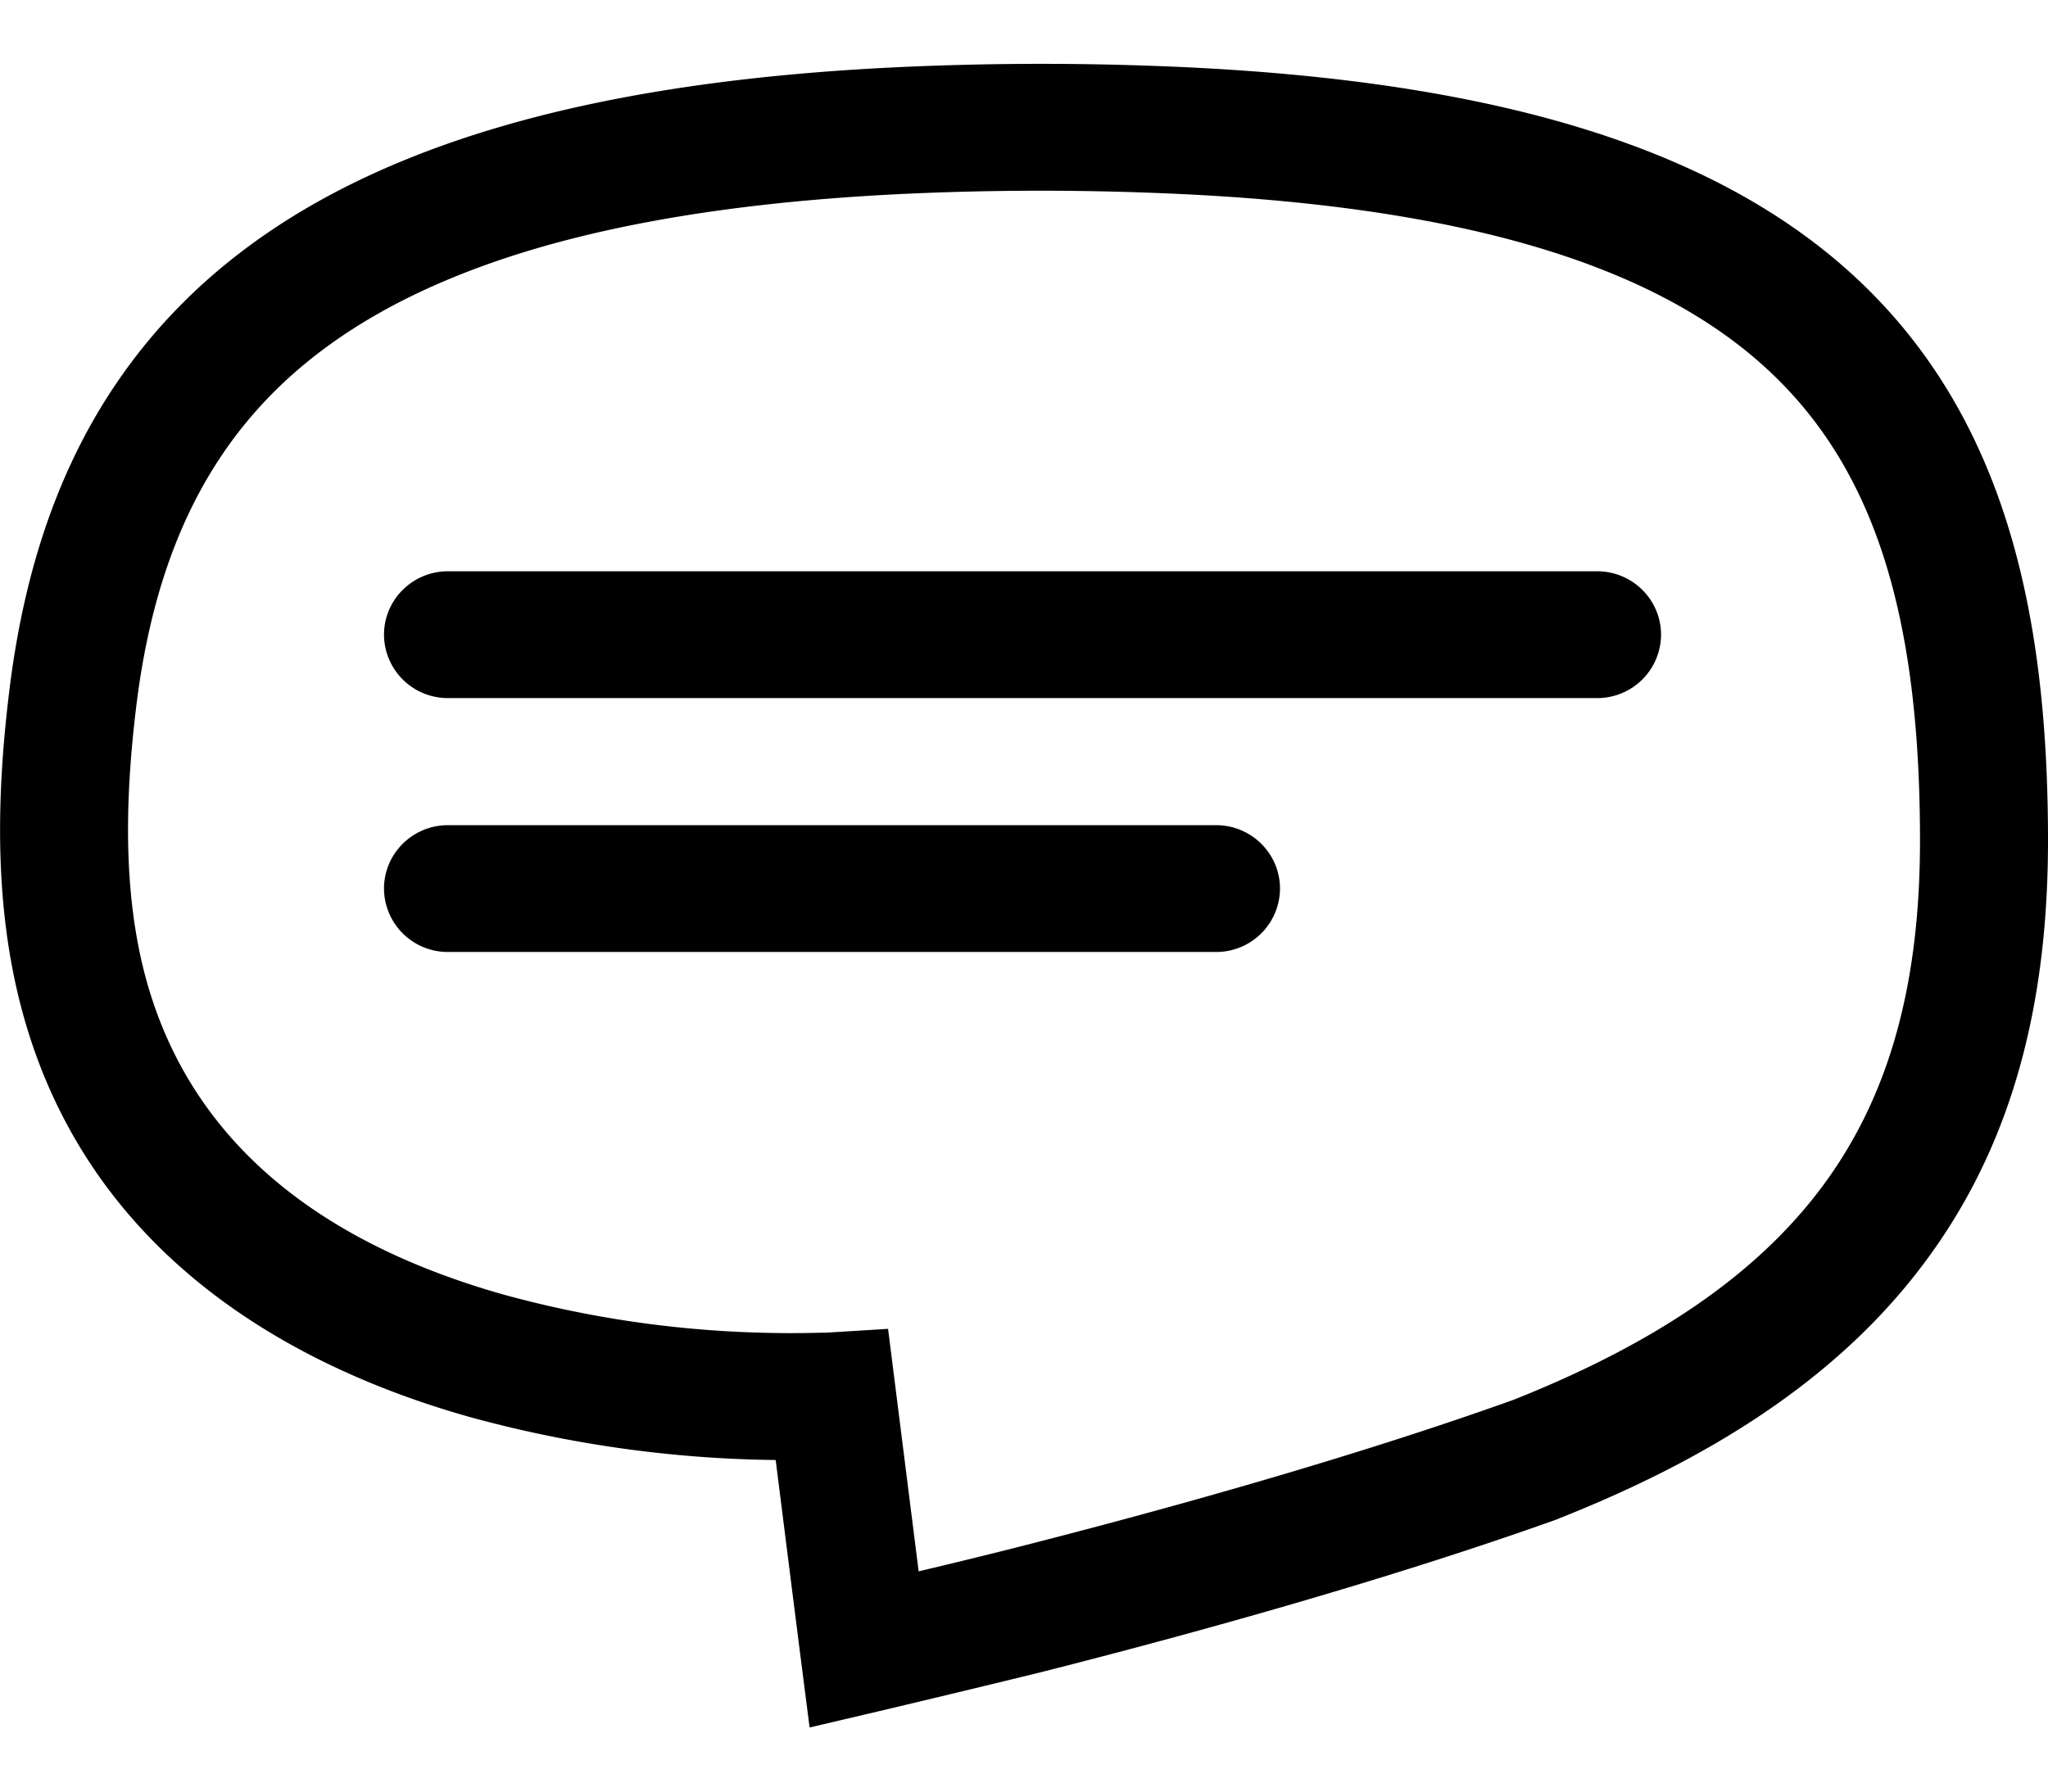 <svg viewBox="0 0 16 14" xmlns="http://www.w3.org/2000/svg"><path fill-rule="evenodd" clip-rule="evenodd" d="M8.979 1.506a23.035 23.035 0 0 0-1.957.011c-1.492.074-2.63.3-3.487.653-.81.333-1.37.777-1.753 1.316-.386.543-.617 1.213-.717 2.03-.077.628-.098 1.254.008 1.834.297 1.625 1.553 2.397 2.864 2.767a8.405 8.405 0 0 0 1.765.287 8.554 8.554 0 0 0 .72.01h.038l.008-.001h.002l.468-.029.239 1.895c.24-.057.508-.122.697-.17 1.06-.268 2.61-.69 3.949-1.17 1.189-.472 1.969-1.041 2.457-1.727.487-.684.72-1.536.72-2.643 0-1.106-.139-2-.478-2.708-.331-.692-.868-1.241-1.736-1.64-.879-.403-2.105-.655-3.807-.715ZM6.866 13.372l.135-.032a179.485 179.485 0 0 0 1.12-.27c1.071-.271 2.664-.704 4.05-1.2l.007-.004.008-.003c1.307-.518 2.275-1.186 2.91-2.08.639-.896.904-1.965.904-3.214 0-1.173-.145-2.234-.575-3.133-.437-.914-1.153-1.625-2.22-2.114-1.046-.48-2.42-.744-4.19-.807a24.043 24.043 0 0 0-2.042.012c-1.56.077-2.82.316-3.82.727-.96.394-1.68.947-2.188 1.661-.506.71-.778 1.549-.892 2.481-.083.676-.115 1.413.016 2.13.396 2.166 2.099 3.128 3.574 3.545a9.413 9.413 0 0 0 2.397.338l.132 1.047.047.371.016.125.07.547.541-.127ZM3 4.96c0-.274.224-.496.5-.496h8.977c.276 0 .5.222.5.496a.498.498 0 0 1-.5.495H3.5A.498.498 0 0 1 3 4.96Zm0 1.984c0-.274.224-.496.5-.496h6c.276 0 .5.222.5.496a.498.498 0 0 1-.5.495h-6a.498.498 0 0 1-.5-.495Z"/></svg>